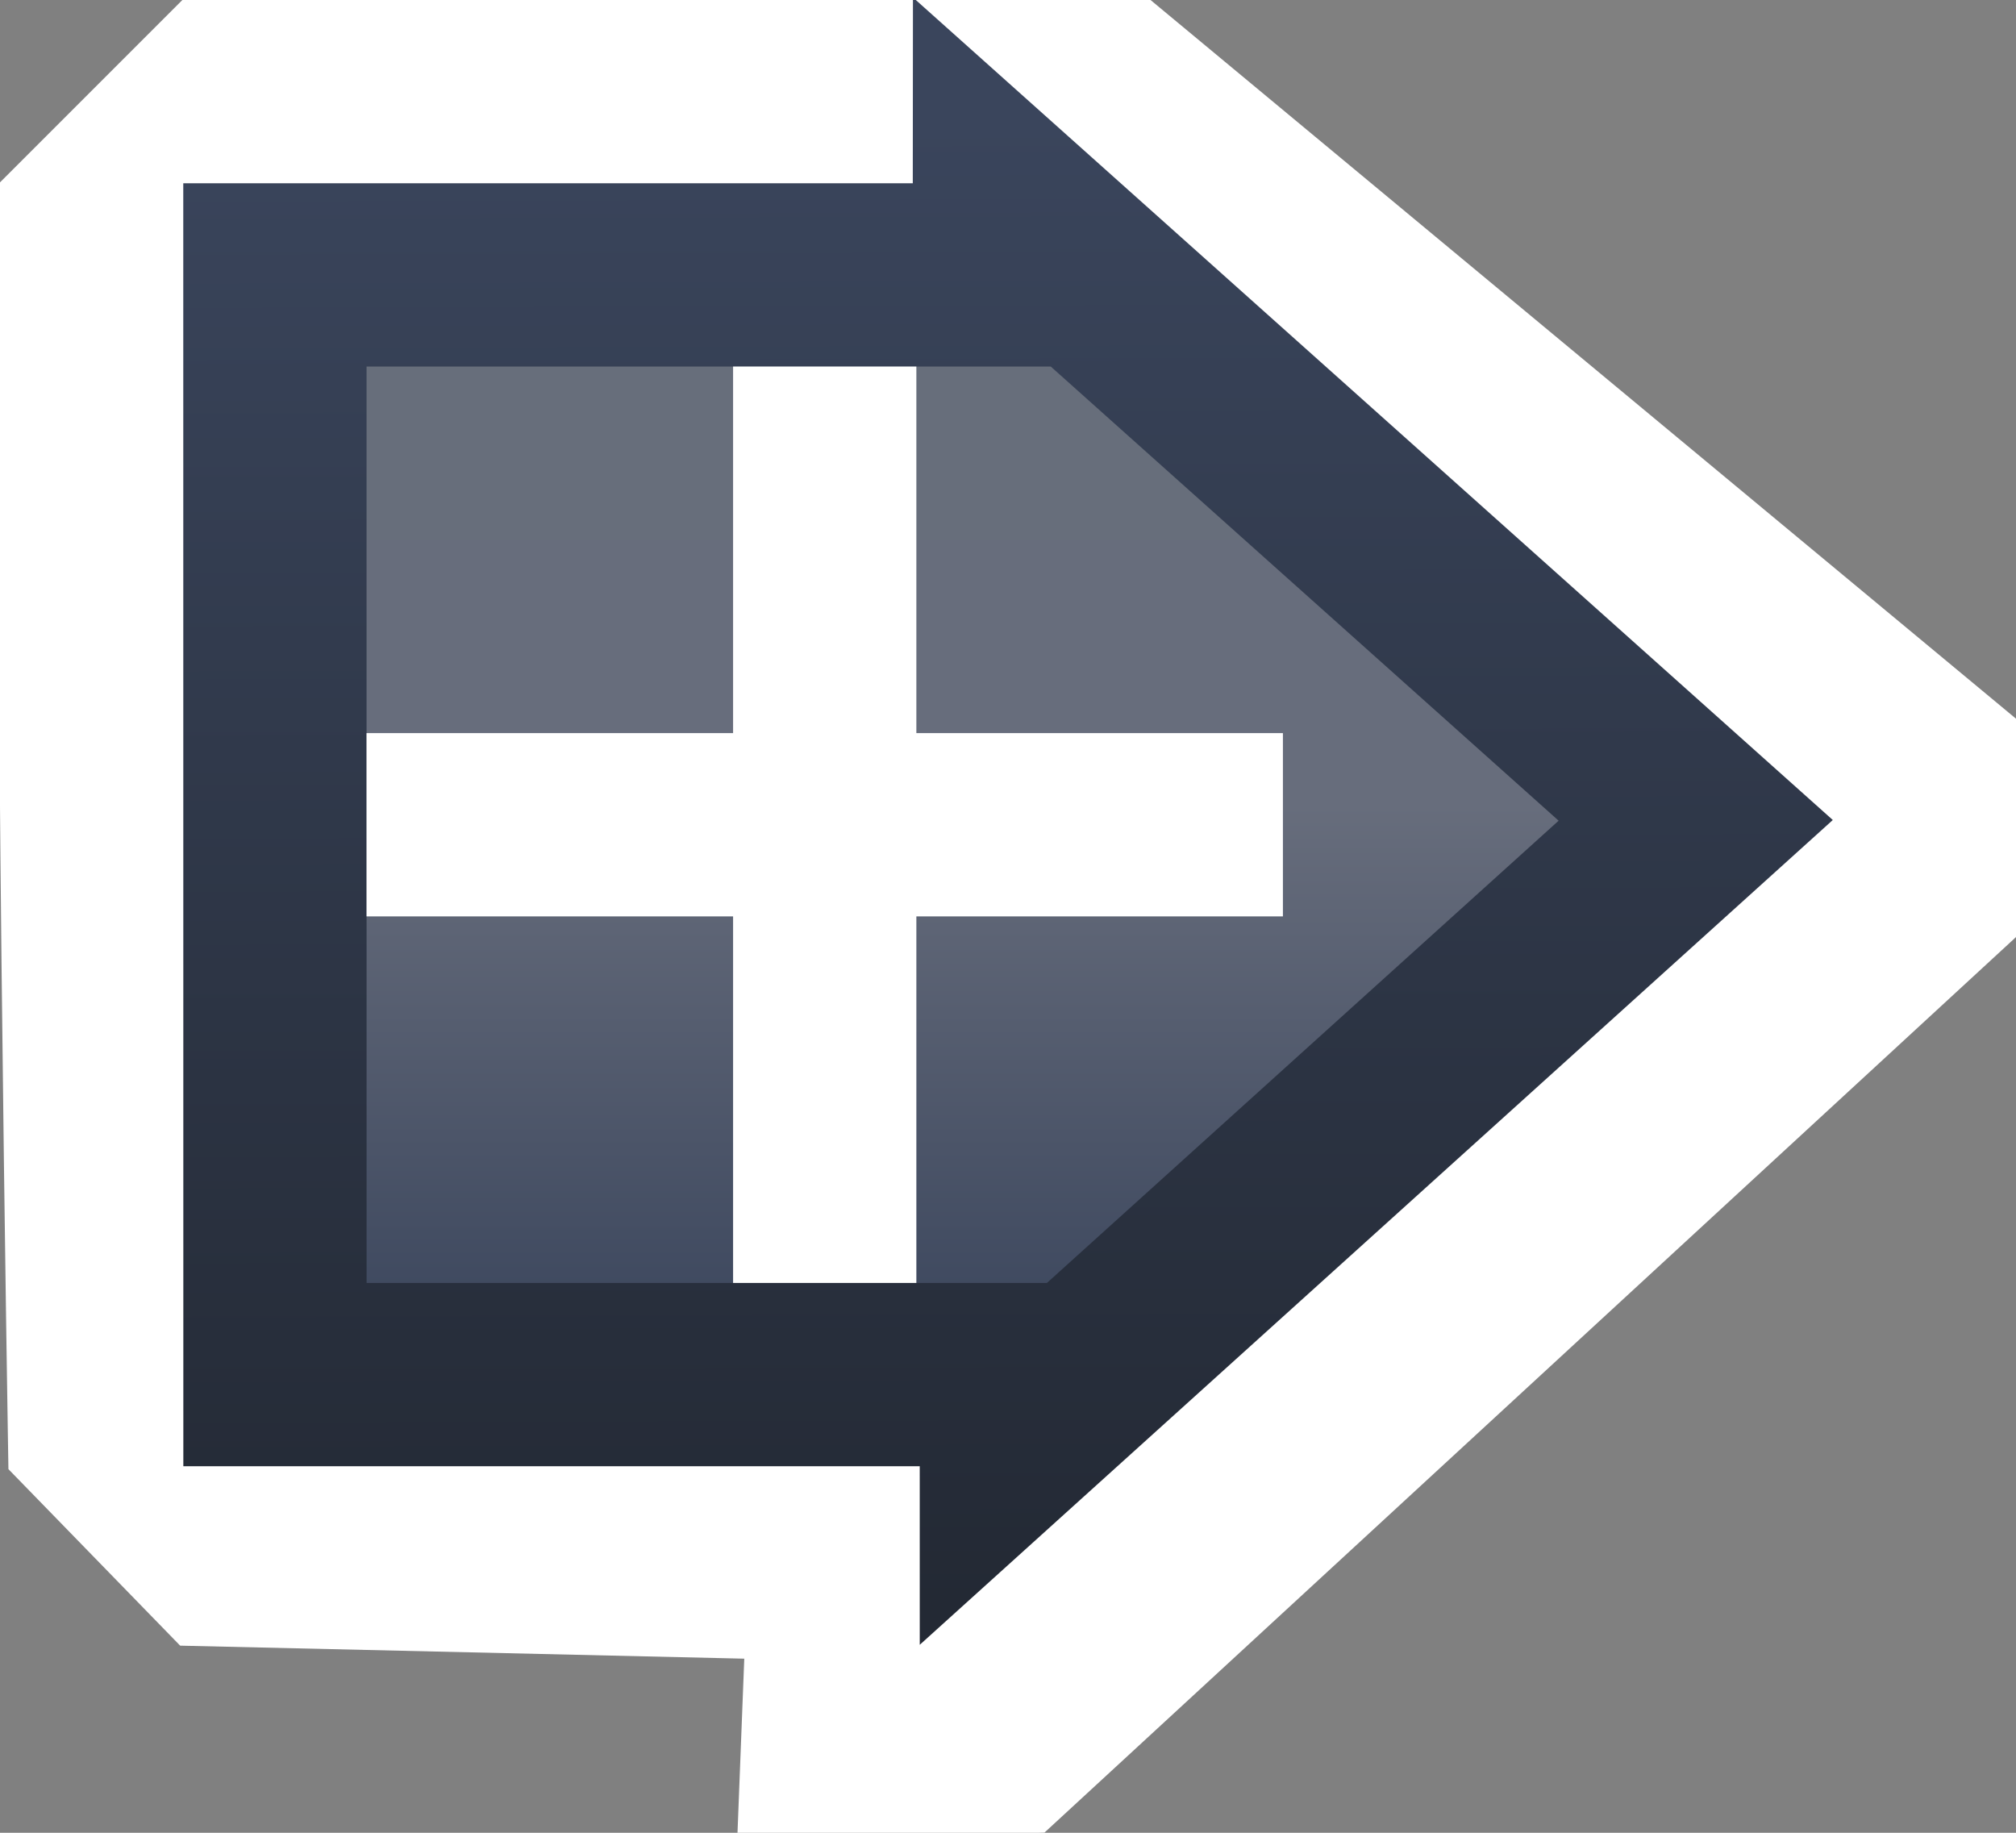 <?xml version="1.0" encoding="UTF-8" standalone="no"?>
<svg
   xmlns:dc="http://purl.org/dc/elements/1.1/"
   xmlns:cc="http://creativecommons.org/ns#"
   xmlns:rdf="http://www.w3.org/1999/02/22-rdf-syntax-ns#"
   xmlns:svg="http://www.w3.org/2000/svg"
   xmlns="http://www.w3.org/2000/svg"
   xmlns:xlink="http://www.w3.org/1999/xlink"
   xmlns:sodipodi="http://sodipodi.sourceforge.net/DTD/sodipodi-0.dtd"
   xmlns:inkscape="http://www.inkscape.org/namespaces/inkscape"
   inkscape:export-ydpi="90"
   inkscape:export-xdpi="90"
   inkscape:export-filename="C:\Users\jmietling\Documents\rect3997-9-1.png"
   sodipodi:docname="r_outadd_ov.svg"
   inkscape:version="1.0rc1 (09960d6, 2020-04-09)"
   version="1.1"
   id="svg2"
   height="10"
   width="11">
  <rect width="100%" height="100%" fill="#808080" stroke="none"/>
  <defs
     id="defs4">
    <linearGradient
       id="linearGradient4344"
       inkscape:collect="always">
      <stop
         id="stop4346"
         offset="0"
         style="stop-color:#676e7b;stop-opacity:1" />
      <stop
         style="stop-color:#676d7c;stop-opacity:1"
         offset="0.49"
         id="stop4226" />
      <stop
         id="stop4348"
         offset="1"
         style="stop-color:#3a455c;stop-opacity:1" />
    </linearGradient>
    <linearGradient
       id="linearGradient4336"
       inkscape:collect="always">
      <stop
         id="stop4338"
         offset="0"
         style="stop-color:#232934;stop-opacity:1" />
      <stop
         id="stop4340"
         offset="1"
         style="stop-color:#3a455c;stop-opacity:1" />
    </linearGradient>
    <linearGradient
       gradientTransform="matrix(0.992,0,0,0.843,-18.848,167.68)"
       gradientUnits="userSpaceOnUse"
       y2="1038.362"
       x2="23"
       y1="1047.981"
       x1="23.033"
       id="linearGradient4342"
       xlink:href="#linearGradient4336"
       inkscape:collect="always" />
    <linearGradient
       gradientTransform="matrix(0.992,0,0,0.843,-18.848,167.68)"
       gradientUnits="userSpaceOnUse"
       y2="1046.362"
       x2="28"
       y1="1039.362"
       x1="28"
       id="linearGradient4350"
       xlink:href="#linearGradient4344"
       inkscape:collect="always" />
  </defs>
  <sodipodi:namedview
     inkscape:document-rotation="0"
     inkscape:bbox-nodes="true"
     inkscape:snap-bbox="true"
     inkscape:snap-global="true"
     inkscape:guide-bbox="true"
     showguides="true"
     inkscape:window-maximized="0"
     inkscape:window-y="23"
     inkscape:window-x="0"
     inkscape:window-height="1005"
     inkscape:window-width="1680"
     showgrid="true"
     inkscape:current-layer="layer1"
     inkscape:document-units="px"
     inkscape:cy="4.9875"
     inkscape:cx="-7.376926"
     inkscape:zoom="39.976986"
     inkscape:pageshadow="2"
     inkscape:pageopacity="0"
     borderopacity="1.0"
     bordercolor="#666666"
     pagecolor="#e3e3e3"
     id="base">
    <inkscape:grid
       snapvisiblegridlinesonly="true"
       enabled="true"
       visible="true"
       empspacing="5"
       id="grid3999"
       type="xygrid" />
  </sodipodi:namedview>
  <g
     transform="translate(0,-1042.362)"
     style="display:inline"
     id="layer1"
     inkscape:groupmode="layer"
     inkscape:label="Layer 1">
    <path
       sodipodi:nodetypes="cccccccccc"
       inkscape:connector-curvature="0"
       id="path4334-6"
       d="m 1.002,1042.355 5.242,-0.021 5.436,4.514 -5.981,5.513 -1.677,0.054 0.039,-1.003 -3.078,-0.071 -0.937,-0.963 c 0,0 -0.085,-5.012 -0.046,-7.021 z"
       style="display:inline;fill:#ffffff;fill-opacity:1;fill-rule:evenodd;stroke:none;stroke-width:1px;stroke-linecap:butt;stroke-linejoin:miter;stroke-opacity:1" />
    <path
       sodipodi:nodetypes="cccccccc"
       inkscape:connector-curvature="0"
       id="path4334"
       d="m 1.5,1043.862 3.98,0 3.551e-4,-0.397 3.772,3.373 -3.734,3.373 -4e-5,-0.349 -4.018,0 z"
       style="fill:url(#linearGradient4350);fill-opacity:1;fill-rule:evenodd;stroke:url(#linearGradient4342);stroke-width:1px;stroke-linecap:butt;stroke-linejoin:miter;stroke-opacity:1" />
    <path
       inkscape:connector-curvature="0"
       id="path4207"
       d="m 4.5,1044.362 0,5"
       style="fill:none;fill-rule:evenodd;stroke:#ffffff;stroke-width:1px;stroke-linecap:butt;stroke-linejoin:miter;stroke-opacity:1" />
    <path
       inkscape:connector-curvature="0"
       id="path4207-9"
       d="m 7,1046.862 -5,0"
       style="display:inline;fill:none;fill-rule:evenodd;stroke:#ffffff;stroke-width:1px;stroke-linecap:butt;stroke-linejoin:miter;stroke-opacity:1" />
  </g>
</svg>
